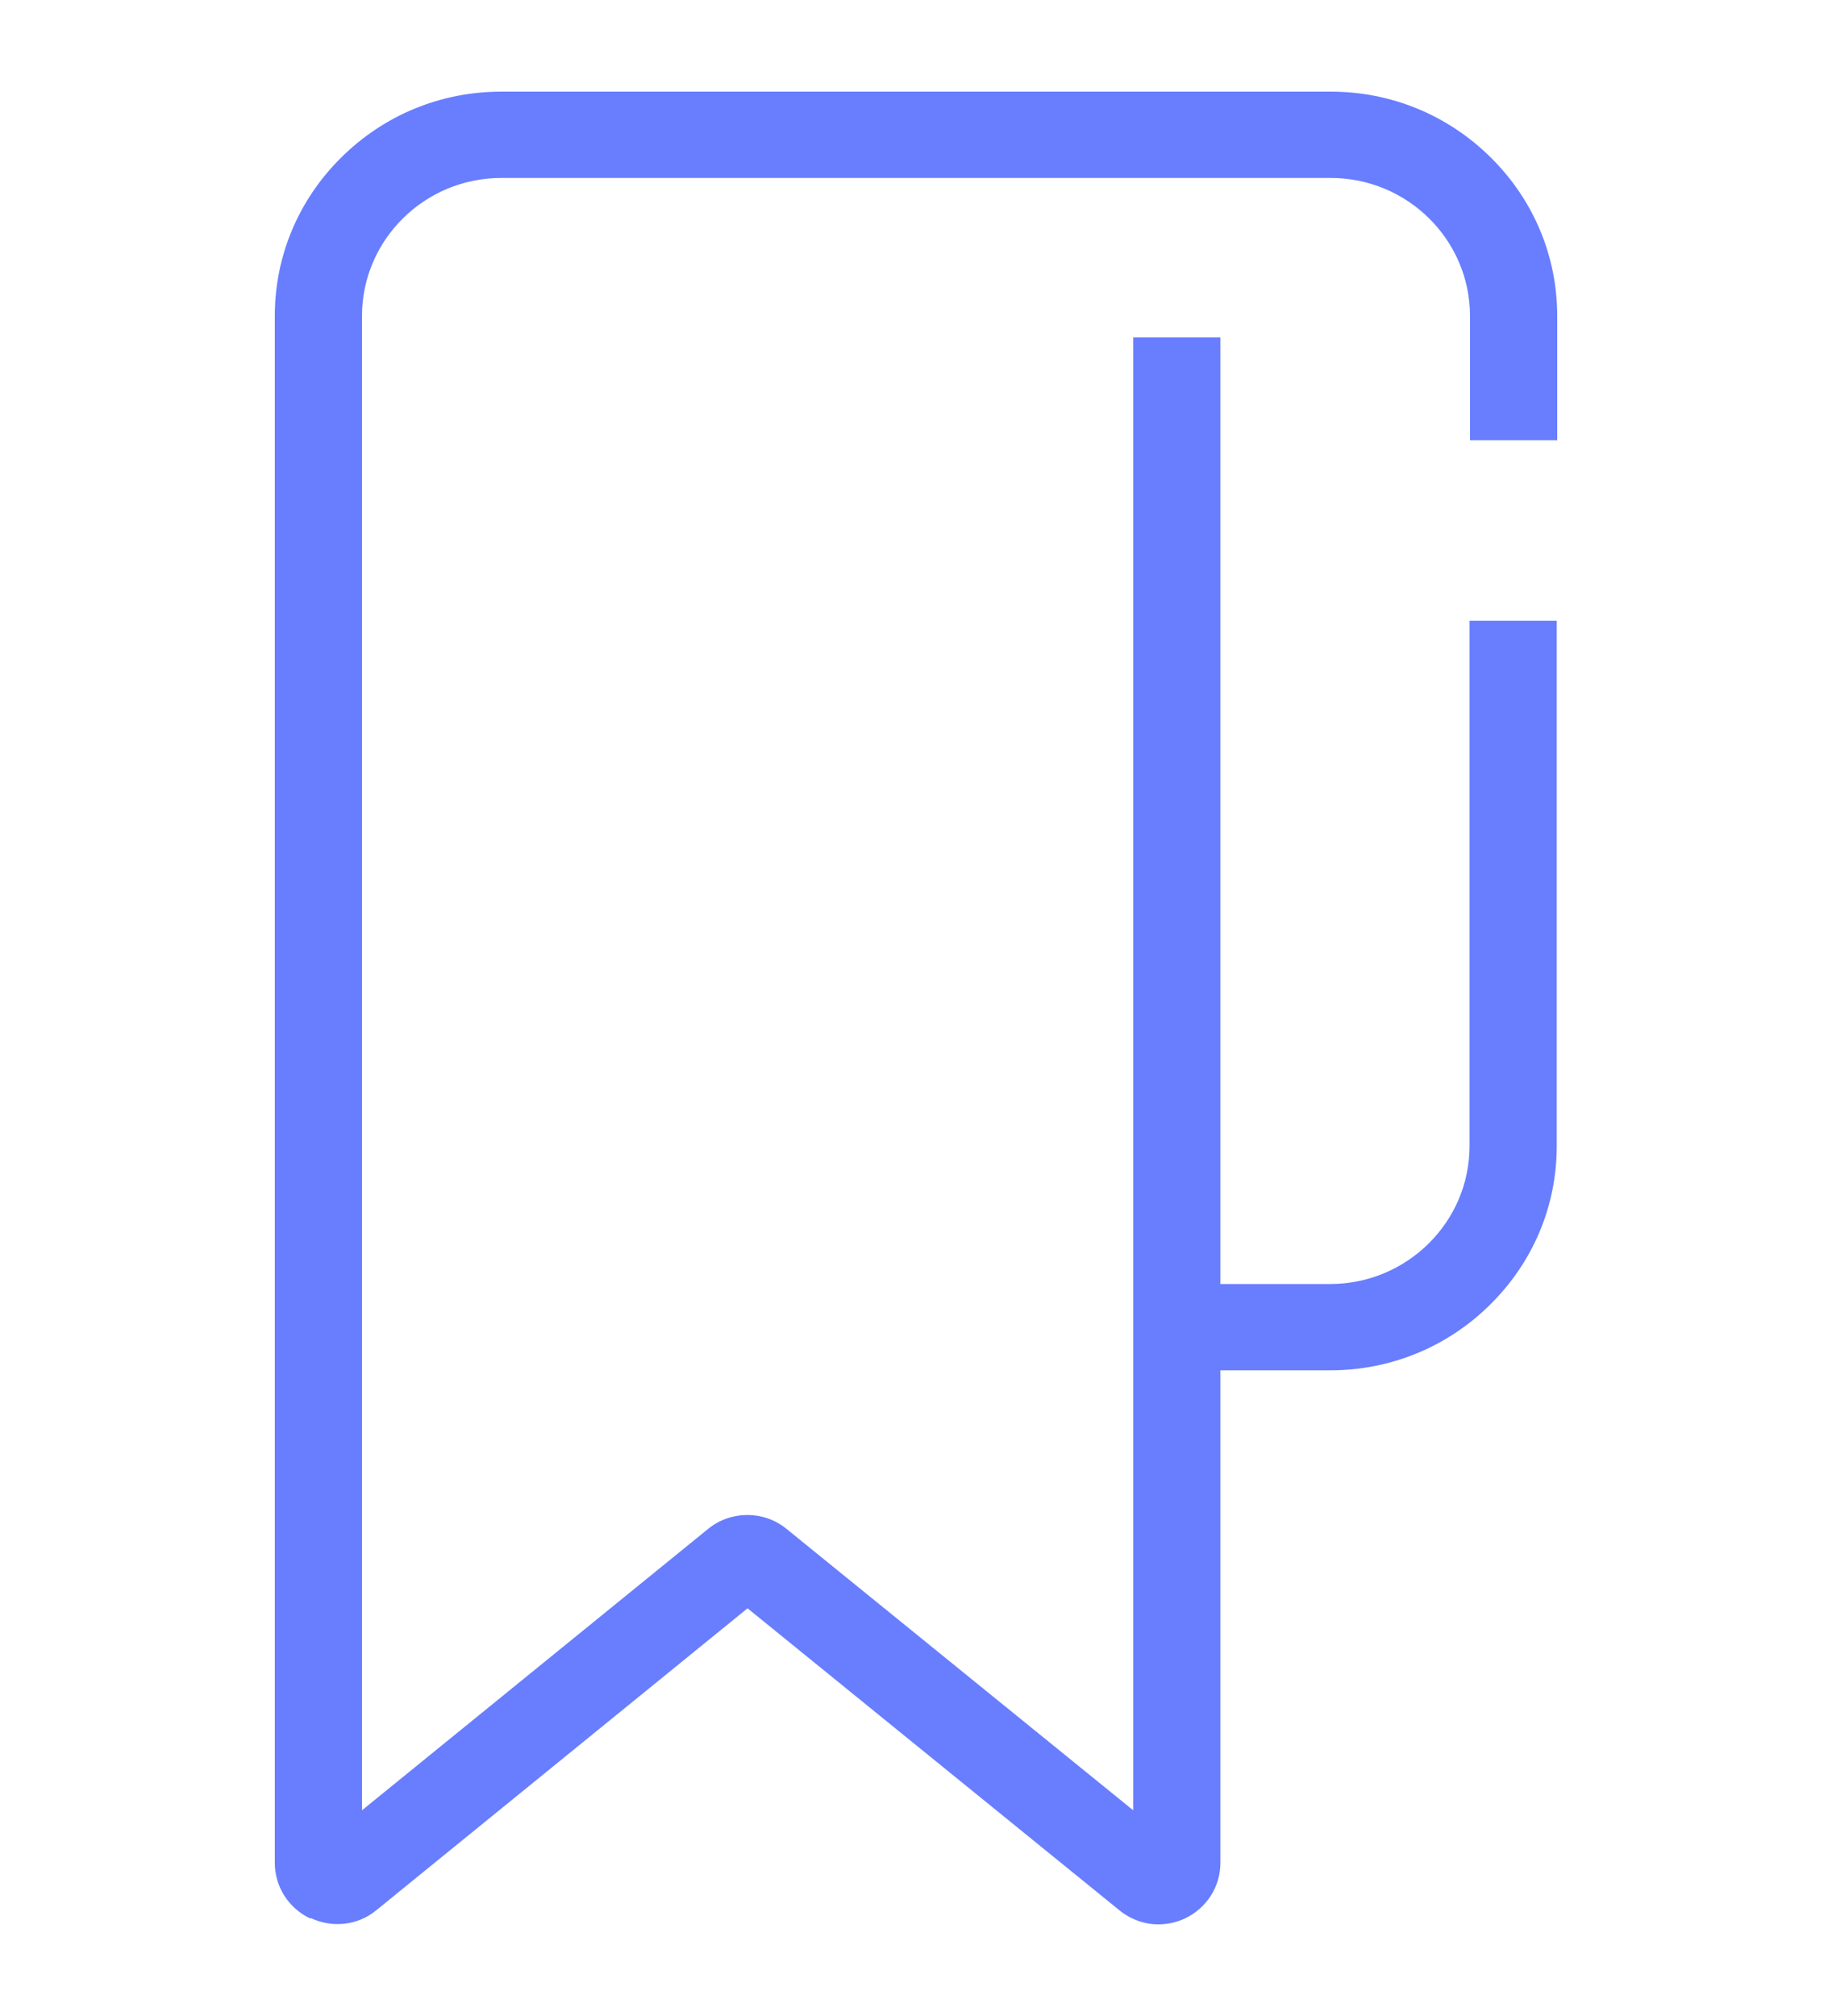 <svg width="20" height="22" viewBox="0 0 20 22" fill="none" xmlns="http://www.w3.org/2000/svg">
<path d="M3.392 20.931C3.629 21.043 3.909 21.011 4.108 20.846L8.161 17.551L12.22 20.846C12.344 20.947 12.495 21 12.645 21C12.742 21 12.844 20.979 12.935 20.936C13.172 20.824 13.323 20.59 13.323 20.329V14.954H14.521C15.183 14.954 15.801 14.699 16.269 14.236C16.737 13.773 16.995 13.161 16.995 12.506V6.774H16.043V12.506C16.043 13.336 15.36 14.012 14.521 14.012H13.323V3.682H12.371V19.755L8.586 16.684C8.339 16.482 7.979 16.482 7.731 16.684L3.952 19.755V3.448C3.952 2.618 4.634 1.942 5.473 1.942H14.527C15.366 1.942 16.048 2.618 16.048 3.448V4.805H17V3.448C17 2.794 16.742 2.181 16.274 1.718C15.806 1.255 15.188 1 14.527 1H5.473C4.812 1 4.194 1.255 3.726 1.718C3.258 2.181 3 2.794 3 3.448V20.329C3 20.59 3.151 20.824 3.387 20.936L3.392 20.931Z" fill="#687EFF"/>
</svg>
